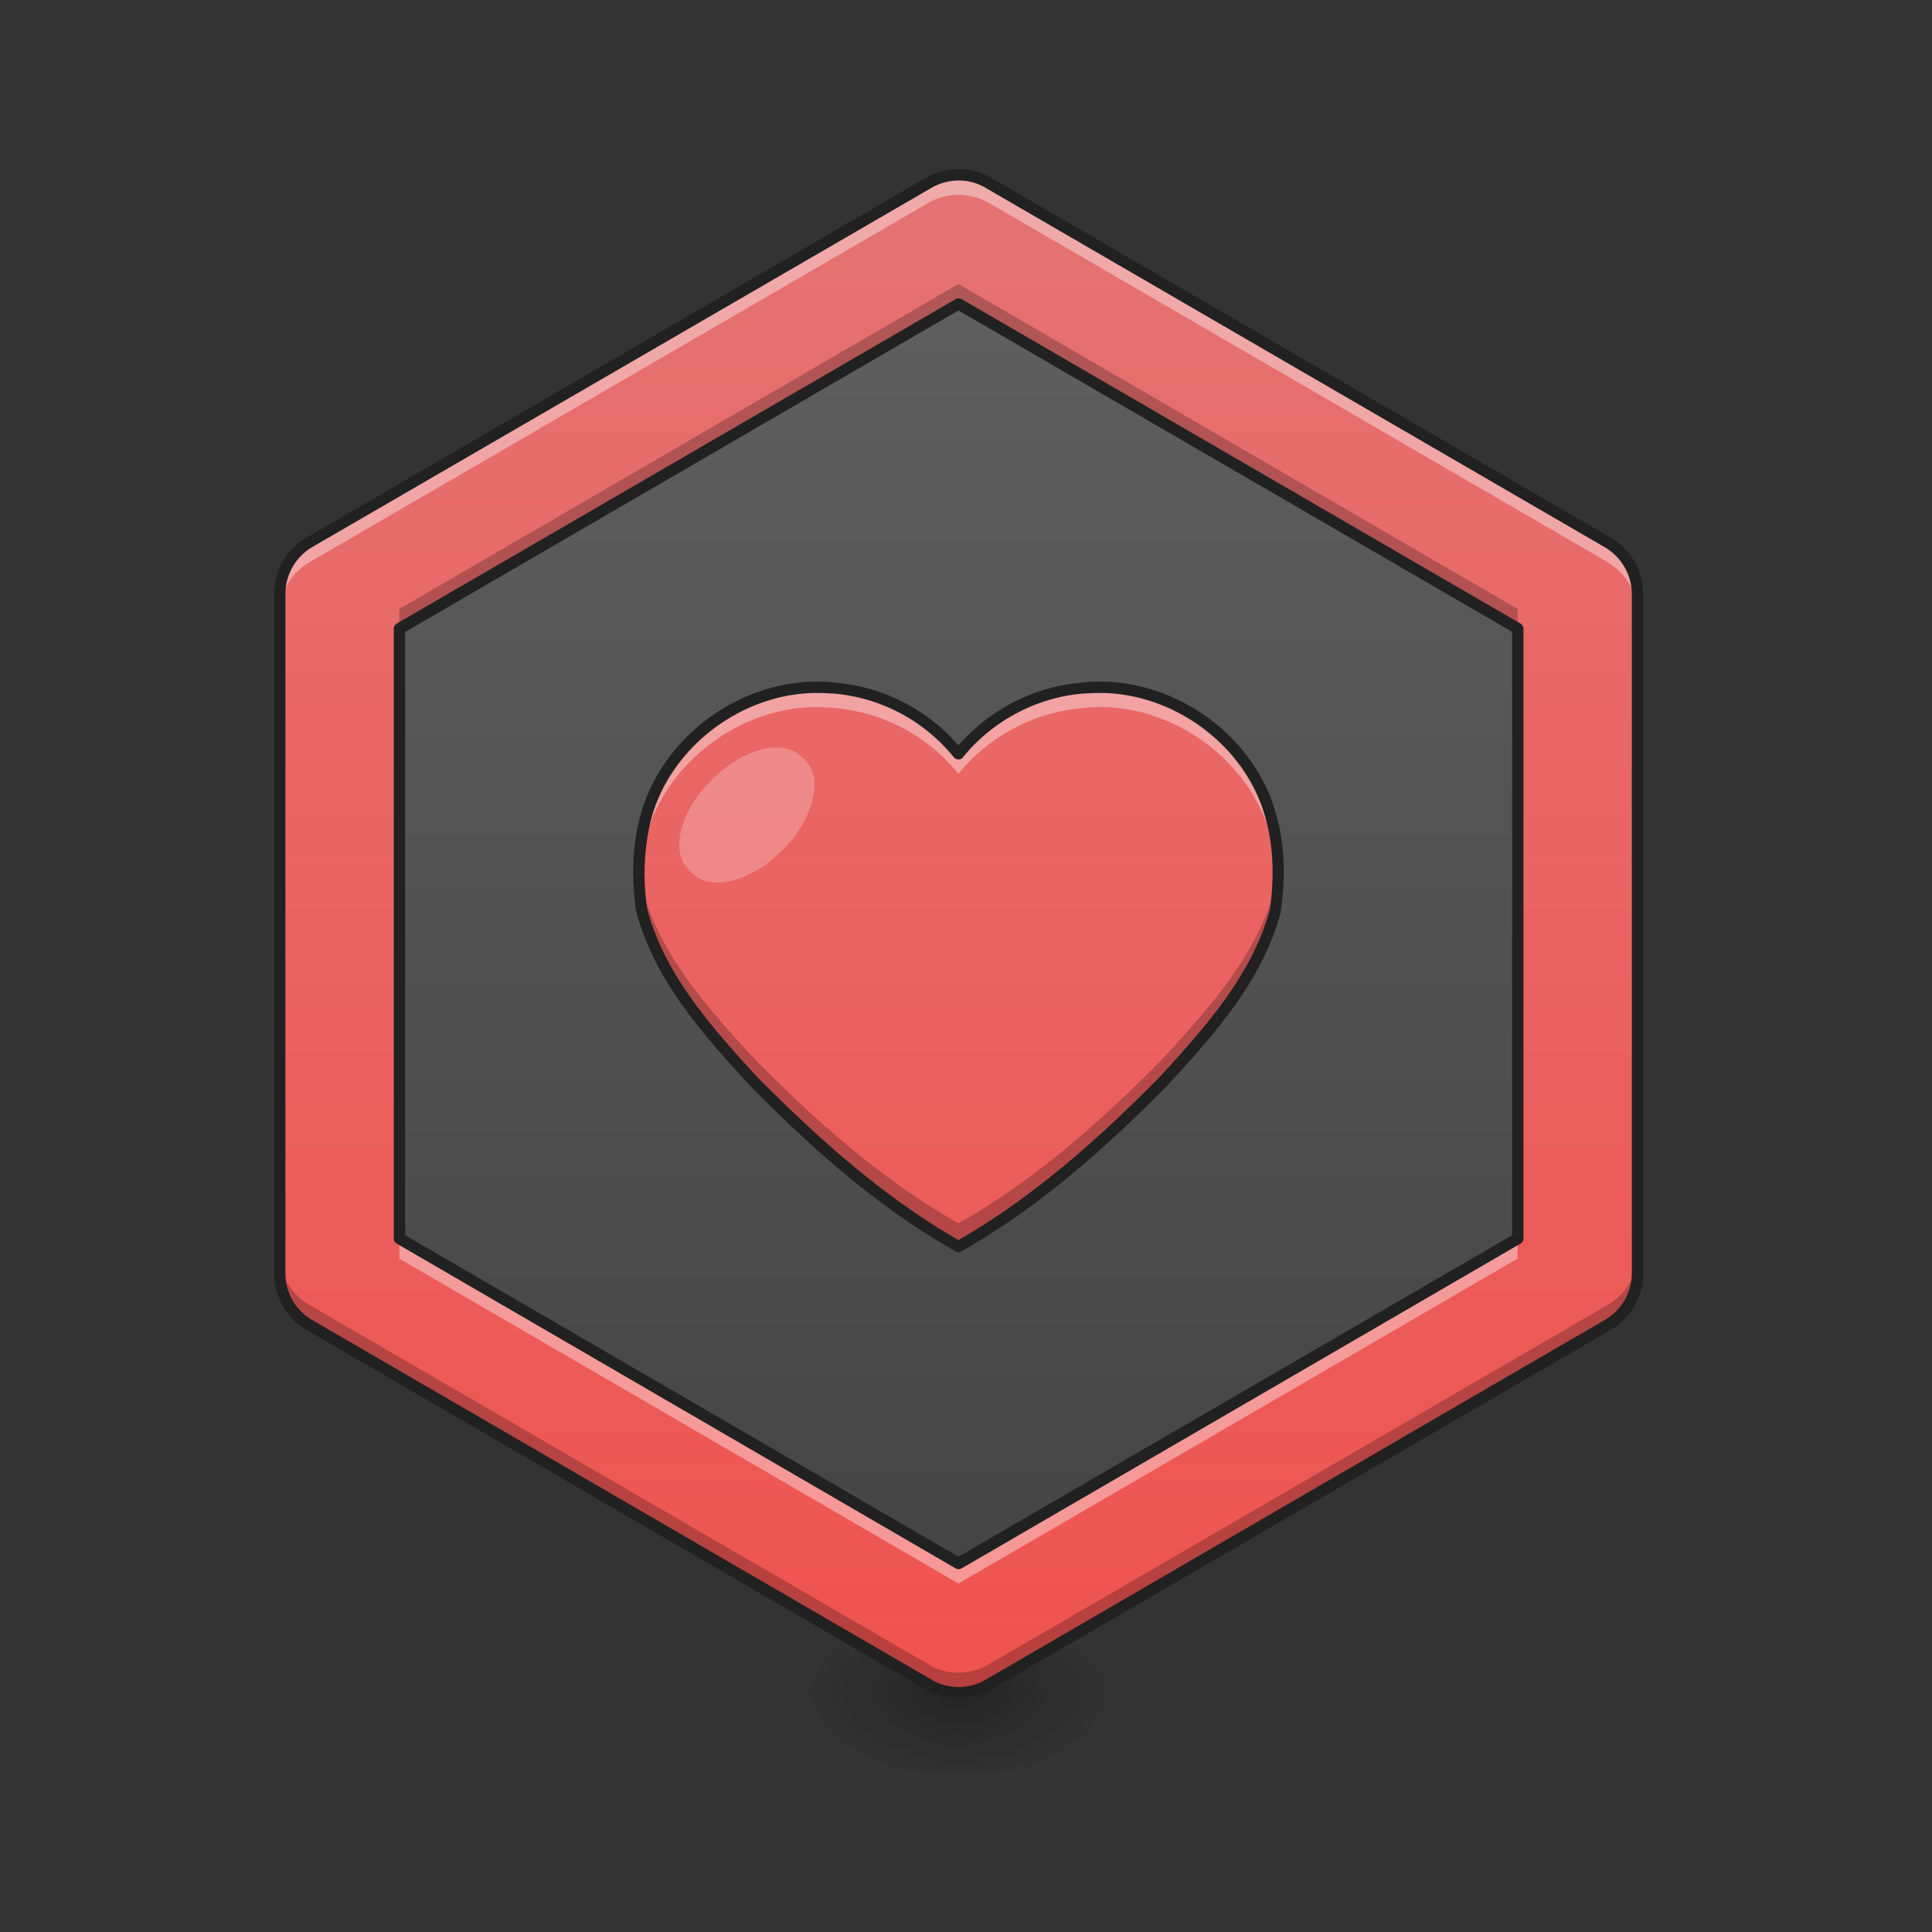 <svg xmlns="http://www.w3.org/2000/svg" width="22pt" height="22pt" viewBox="0 0 22 22"><rect x="0" y="0" width="22" height="22" fill="#333333" stroke="none"/><defs><radialGradient id="a" gradientUnits="userSpaceOnUse" cx="450.909" cy="189.579" fx="450.909" fy="189.579" r="21.167" gradientTransform="matrix(0 -.054 -.097 0 29.018 43.722)"><stop offset="0" stop-opacity=".314"/><stop offset=".222" stop-opacity=".275"/><stop offset="1" stop-opacity="0"/></radialGradient><radialGradient id="b" gradientUnits="userSpaceOnUse" cx="450.909" cy="189.579" fx="450.909" fy="189.579" r="21.167" gradientTransform="matrix(0 .054 .097 0 -7.188 -5.175)"><stop offset="0" stop-opacity=".314"/><stop offset=".222" stop-opacity=".275"/><stop offset="1" stop-opacity="0"/></radialGradient><radialGradient id="c" gradientUnits="userSpaceOnUse" cx="450.909" cy="189.579" fx="450.909" fy="189.579" r="21.167" gradientTransform="matrix(0 -.054 .097 0 -7.188 43.722)"><stop offset="0" stop-opacity=".314"/><stop offset=".222" stop-opacity=".275"/><stop offset="1" stop-opacity="0"/></radialGradient><radialGradient id="d" gradientUnits="userSpaceOnUse" cx="450.909" cy="189.579" fx="450.909" fy="189.579" r="21.167" gradientTransform="matrix(0 .054 -.097 0 29.018 -5.175)"><stop offset="0" stop-opacity=".314"/><stop offset=".222" stop-opacity=".275"/><stop offset="1" stop-opacity="0"/></radialGradient><linearGradient id="e" gradientUnits="userSpaceOnUse" x1="275.167" y1="233.5" x2="275.167" y2="-168.667" gradientTransform="matrix(.043 0 0 .043 0 9.24)"><stop offset="0" stop-color="#424242"/><stop offset="1" stop-color="#616161"/></linearGradient><linearGradient id="f" gradientUnits="userSpaceOnUse" x1="254" y1="233.5" x2="254" y2="-168.667" gradientTransform="matrix(.043 0 0 .043 0 9.24)"><stop offset="0" stop-color="#ef5350"/><stop offset="1" stop-color="#e57373"/></linearGradient><linearGradient id="g" gradientUnits="userSpaceOnUse" x1="254" y1="233.5" x2="254" y2="-168.667" gradientTransform="matrix(.043 0 0 .043 0 9.24)"><stop offset="0" stop-color="#ef5350"/><stop offset="1" stop-color="#e57373"/></linearGradient></defs><path d="M10.914 19.273h1.82v-.91h-1.82zm0 0" fill="url(#a)"/><path d="M10.914 19.273H9.098v.91h1.816zm0 0" fill="url(#b)"/><path d="M10.914 19.273H9.098v-.91h1.816zm0 0" fill="url(#c)"/><path d="M10.914 19.273h1.82v.91h-1.82zm0 0" fill="url(#d)"/><path d="M10.934 1.992a.674.674 0 0 0-.36.09l-7.05 4.094a.68.68 0 0 0-.34.59v7.73c0 .246.128.469.34.594l7.05 4.09a.67.67 0 0 0 .684 0l7.05-4.09a.695.695 0 0 0 .34-.594v-7.73a.689.689 0 0 0-.34-.59l-7.05-4.094a.72.72 0 0 0-.324-.09zm0 0" fill="url(#e)"/><path d="M10.934 1.992a.674.674 0 0 0-.36.09l-7.05 4.094a.68.68 0 0 0-.34.59v7.73c0 .246.128.469.34.594l7.05 4.09a.67.67 0 0 0 .684 0l7.05-4.09a.695.695 0 0 0 .34-.594v-7.73a.689.689 0 0 0-.34-.59l-7.05-4.094a.72.72 0 0 0-.324-.09zm-.02 1.469l6.367 3.7v6.944l-6.367 3.696-6.367-3.696V7.16zm0 0" fill="url(#f)"/><path d="M9.32 7.824c-.902-.008-1.77.649-1.98 1.54-.082.335-.078.679-.031 1.003.199.762.742 1.367 1.261 1.934.703.719 1.47 1.398 2.344 1.894.879-.496 1.64-1.175 2.344-1.894.523-.567 1.062-1.172 1.265-1.934.043-.324.051-.668-.035-1.004-.207-.89-1.074-1.547-1.98-1.539-.059 0-.121.004-.18.012-.547.043-1.07.32-1.414.75a2.029 2.029 0 0 0-1.41-.75 1.448 1.448 0 0 0-.184-.012zm0 0" fill="url(#g)"/><path d="M9.32 7.824c-.902-.008-1.77.649-1.98 1.54-.055.222-.07.452-.063.675.008-.148.028-.3.063-.45.21-.886 1.078-1.546 1.98-1.538.063.004.121.004.184.011a2.043 2.043 0 0 1 1.41.75 2.052 2.052 0 0 1 1.414-.75c.059-.007.121-.007.18-.011.906-.008 1.773.652 1.98 1.539.04.148.059.3.063.45a2.206 2.206 0 0 0-.063-.677c-.207-.89-1.074-1.547-1.98-1.539-.059 0-.121.004-.18.012-.547.043-1.07.32-1.414.75a2.029 2.029 0 0 0-1.41-.75 1.448 1.448 0 0 0-.184-.012zm0 0" fill="#fff" fill-opacity=".392"/><path d="M7.277 9.793a3.11 3.11 0 0 0 .032.574c.199.762.742 1.367 1.261 1.934.703.719 1.47 1.398 2.344 1.894.879-.496 1.64-1.175 2.344-1.894.523-.567 1.062-1.172 1.265-1.934a3.11 3.11 0 0 0 .028-.574c-.004.105-.016.207-.028.309-.203.761-.742 1.367-1.265 1.933-.703.719-1.465 1.399-2.344 1.895-.875-.496-1.64-1.176-2.344-1.895-.52-.566-1.062-1.172-1.261-1.933a3.928 3.928 0 0 1-.032-.309zm0 0" fill-opacity=".235"/><path d="M9.32 7.762c-.933-.008-1.824.664-2.043 1.586-.086.347-.078.699-.035 1.027 0 .004.004.008.004.008.207.781.758 1.394 1.277 1.96.707.723 1.473 1.407 2.36 1.907a.06.06 0 0 0 .062 0c.887-.5 1.653-1.184 2.36-1.902.523-.57 1.074-1.184 1.28-1.965v-.008c.048-.328.052-.68-.034-1.027-.215-.922-1.106-1.594-2.043-1.586a1.51 1.51 0 0 0-.188.011c-.539.043-1.05.305-1.406.715a2.09 2.09 0 0 0-1.406-.715 1.51 1.51 0 0 0-.188-.011zm0 .129c.059 0 .117.004.176.007a1.976 1.976 0 0 1 1.367.727.069.069 0 0 0 .051.023c.02 0 .04-.007.05-.023.333-.414.84-.684 1.368-.727.063-.003.121-.007.176-.007.875-.008 1.719.629 1.918 1.484.082.328.078.66.035.98-.2.739-.73 1.336-1.25 1.903-.691.703-1.441 1.37-2.297 1.863-.855-.492-1.601-1.16-2.297-1.863-.52-.567-1.05-1.164-1.246-1.903a2.654 2.654 0 0 1 .031-.976c.203-.86 1.047-1.496 1.918-1.488zm0 0" fill="#212121"/><path d="M10.934 1.992a.674.674 0 0 0-.36.09l-7.05 4.094a.68.68 0 0 0-.34.59v.226c0-.242.128-.465.34-.59l7.05-4.093a.674.674 0 0 1 .36-.09.72.72 0 0 1 .324.09l7.05 4.093c.208.125.34.348.34.59v-.226a.689.689 0 0 0-.34-.59l-7.05-4.094a.72.72 0 0 0-.324-.09zM4.547 14.105v.227l6.367 3.7 6.367-3.7v-.227l-6.367 3.696zm0 0" fill="#fff" fill-opacity=".392"/><path d="M10.934 19.273a.644.644 0 0 1-.36-.093l-7.05-4.09a.685.685 0 0 1-.34-.59v-.23c0 .246.128.468.34.59l7.05 4.093c.11.067.23.098.36.094a.678.678 0 0 0 .324-.094l7.05-4.094a.684.684 0 0 0 .34-.59v.231a.694.694 0 0 1-.34.59l-7.05 4.09a.678.678 0 0 1-.324.093zM4.547 7.16v-.226l6.367-3.7 6.367 3.7v.226l-6.367-3.7zm0 0" fill-opacity=".235"/><path d="M10.934 1.926a.744.744 0 0 0-.395.101L3.492 6.121a.743.743 0 0 0-.37.645v7.73c0 .27.14.516.37.649l7.047 4.093c.234.133.52.133.75 0l7.05-4.093a.745.745 0 0 0 .372-.649v-7.73a.743.743 0 0 0-.371-.645l-7.05-4.094a.75.75 0 0 0-.356-.101zm-.004.129a.61.61 0 0 1 .297.086l7.046 4.09a.623.623 0 0 1 .309.535v7.73a.614.614 0 0 1-.309.535l-7.046 4.094a.61.61 0 0 1-.622 0l-7.05-4.094a.61.61 0 0 1-.305-.535v-7.73a.62.62 0 0 1 .305-.536l7.05-4.09a.63.63 0 0 1 .325-.085zm-.012 1.343c-.012 0-.023 0-.035.008L4.516 7.102a.069.069 0 0 0-.032.058v6.945c0 .024.012.043.032.055l6.367 3.7c.02.011.043.011.066 0l6.367-3.7a.062.062 0 0 0 .032-.055V7.16a.069.069 0 0 0-.032-.058L10.95 3.406a.12.12 0 0 0-.031-.008zm-.004.137l6.305 3.66v6.871l-6.305 3.66-6.3-3.66v-6.87zm0 0" fill="#212121"/><path d="M8.102 8.883l.003-.004c.356-.356.813-.473 1.02-.262l.047.043c.207.211.09.668-.262 1.024h-.004c-.355.355-.812.472-1.02.261l-.046-.043c-.211-.21-.094-.668.262-1.02zm0 0" fill="#fff" fill-opacity=".235"/></svg>